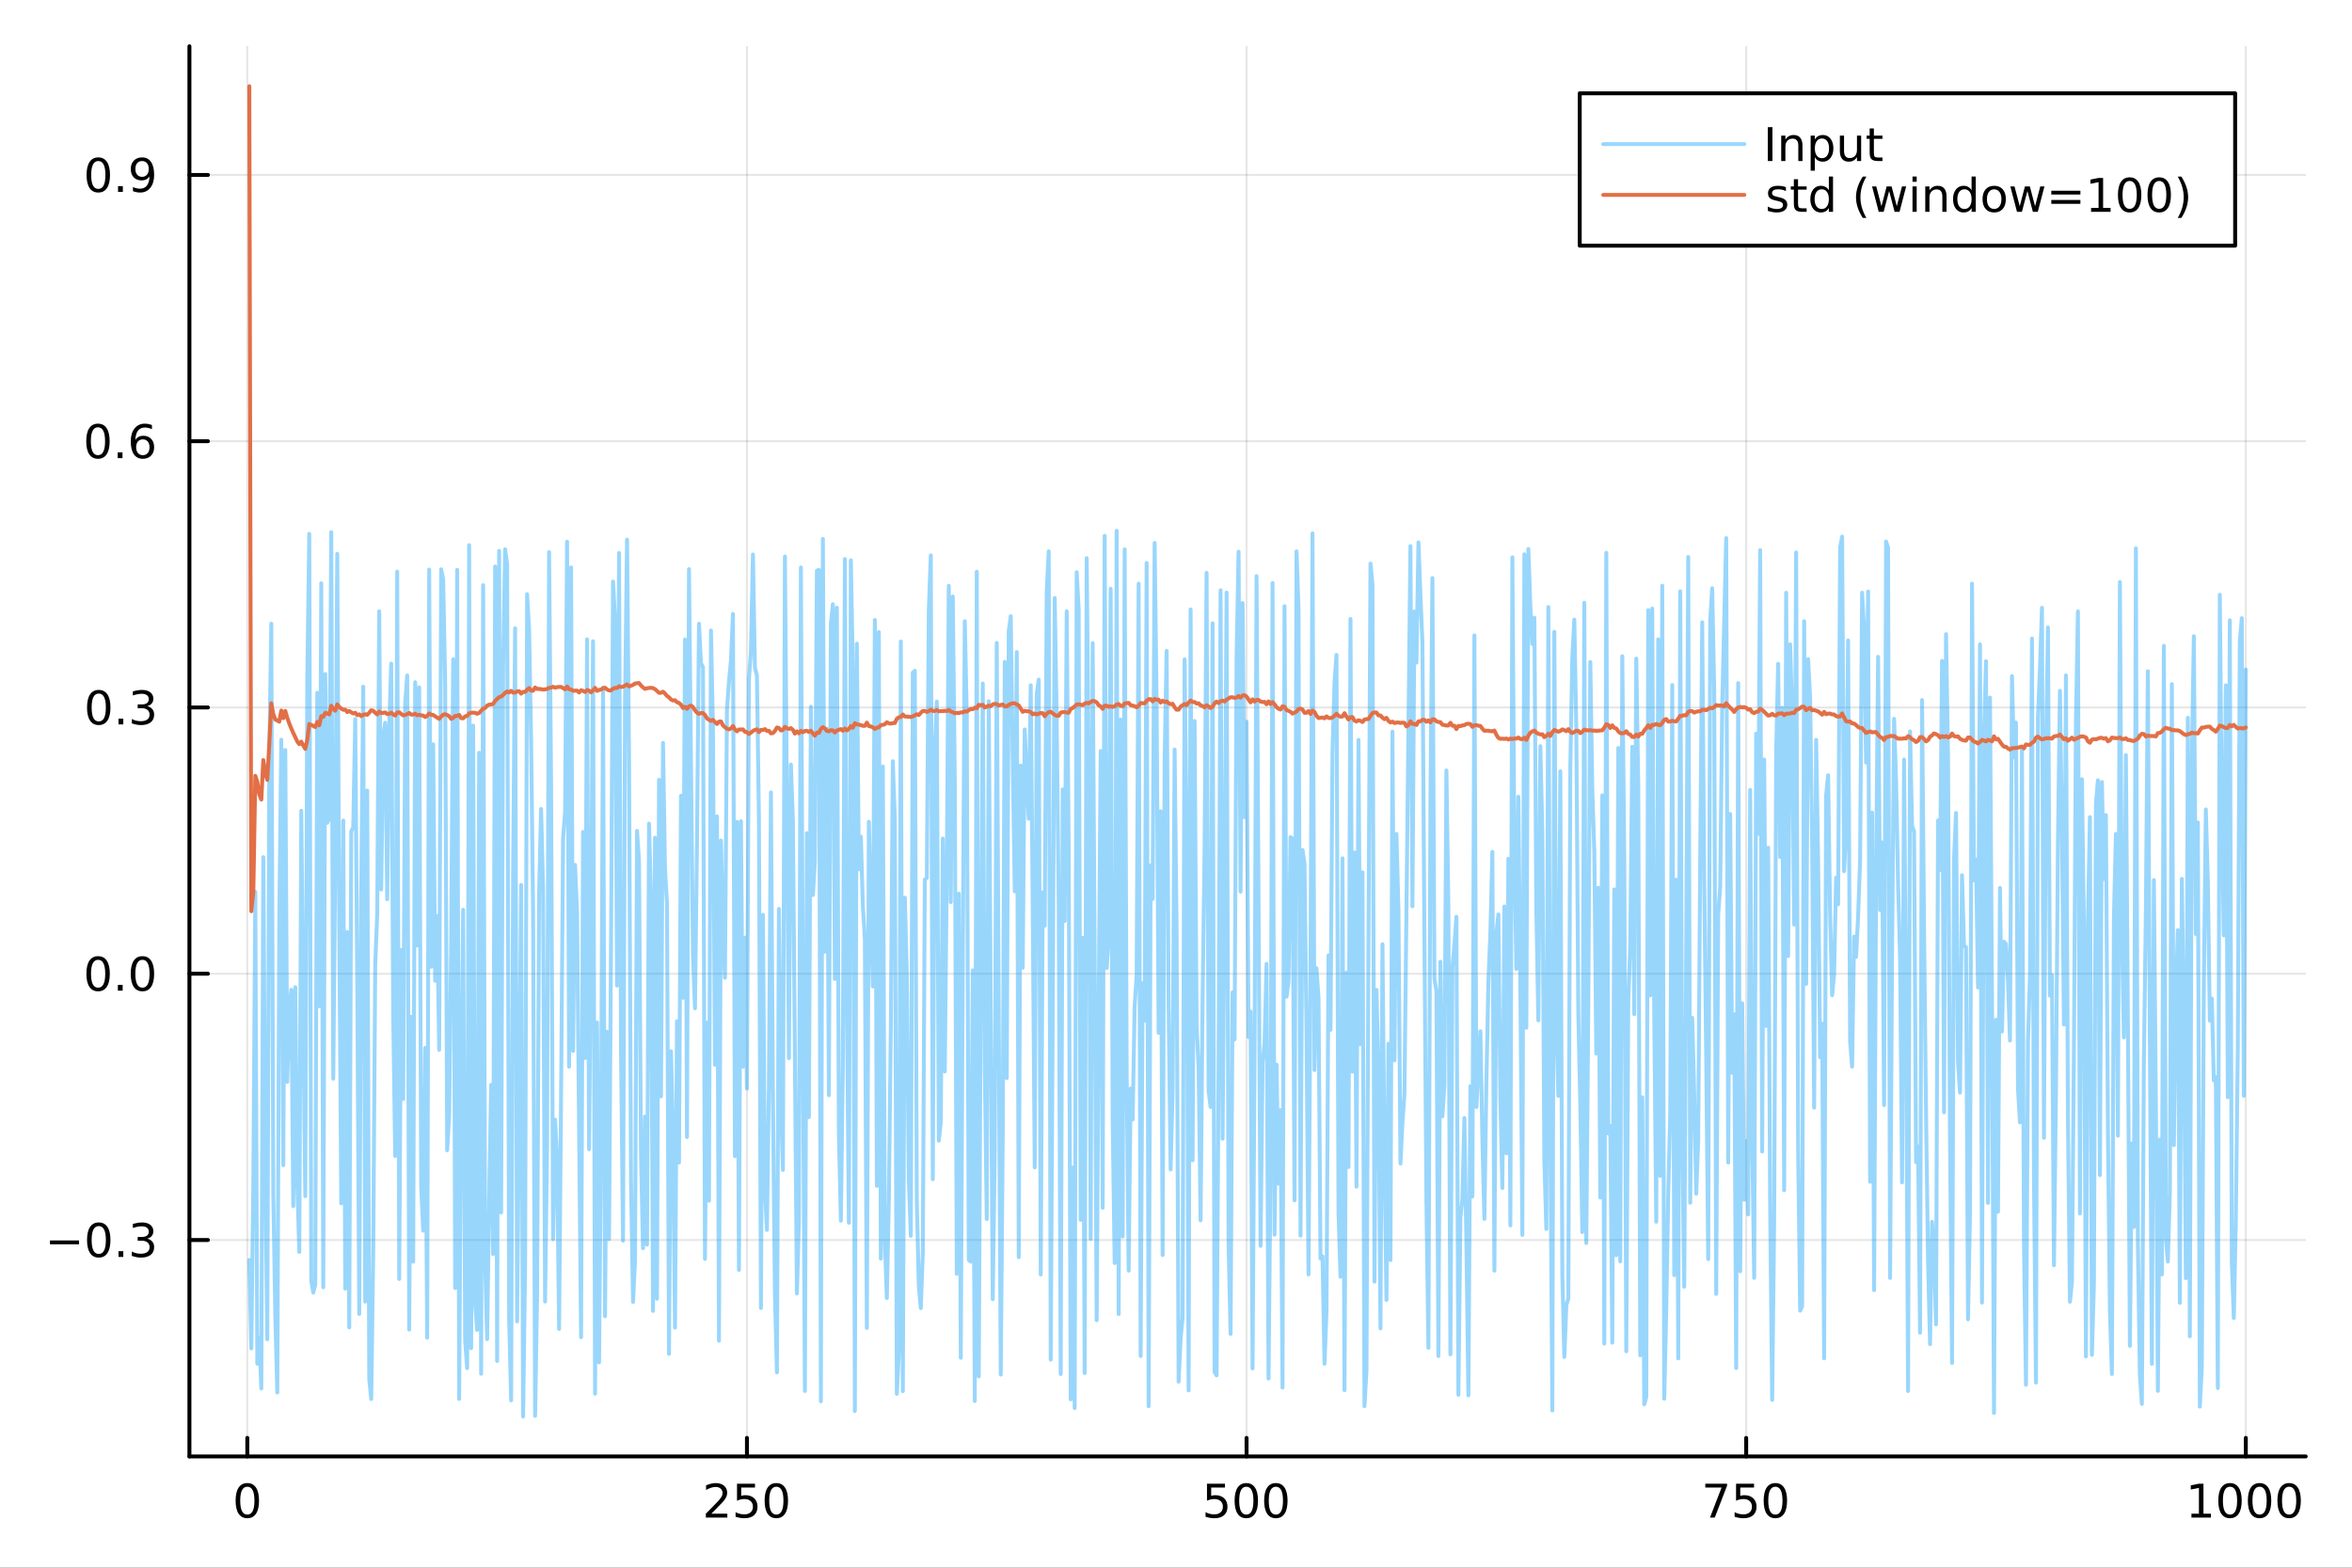 <?xml version="1.0" encoding="utf-8"?>
<svg xmlns="http://www.w3.org/2000/svg" xmlns:xlink="http://www.w3.org/1999/xlink" width="600" height="400" viewBox="0 0 2400 1600">
<rect x="0" y="0" width="2400" height="1600" fill="#333333" stroke="none"/>
<defs>
  <clipPath id="clip900">
    <rect x="0" y="0" width="2400" height="1600"/>
  </clipPath>
</defs>
<path clip-path="url(#clip900)" d="
M0 1600 L2400 1600 L2400 0 L0 0  Z
  " fill="#ffffff" fill-rule="evenodd" fill-opacity="1"/>
<defs>
  <clipPath id="clip901">
    <rect x="480" y="0" width="1681" height="1600"/>
  </clipPath>
</defs>
<path clip-path="url(#clip900)" d="
M193.288 1486.45 L2352.76 1486.45 L2352.76 47.244 L193.288 47.244  Z
  " fill="#ffffff" fill-rule="evenodd" fill-opacity="1"/>
<defs>
  <clipPath id="clip902">
    <rect x="193" y="47" width="2160" height="1440"/>
  </clipPath>
</defs>
<polyline clip-path="url(#clip902)" style="stroke:#000000; stroke-linecap:round; stroke-linejoin:round; stroke-width:2; stroke-opacity:0.1; fill:none" points="
  252.366,1486.45 252.366,47.244 
  "/>
<polyline clip-path="url(#clip902)" style="stroke:#000000; stroke-linecap:round; stroke-linejoin:round; stroke-width:2; stroke-opacity:0.1; fill:none" points="
  762.184,1486.45 762.184,47.244 
  "/>
<polyline clip-path="url(#clip902)" style="stroke:#000000; stroke-linecap:round; stroke-linejoin:round; stroke-width:2; stroke-opacity:0.1; fill:none" points="
  1272,1486.45 1272,47.244 
  "/>
<polyline clip-path="url(#clip902)" style="stroke:#000000; stroke-linecap:round; stroke-linejoin:round; stroke-width:2; stroke-opacity:0.1; fill:none" points="
  1781.82,1486.45 1781.82,47.244 
  "/>
<polyline clip-path="url(#clip902)" style="stroke:#000000; stroke-linecap:round; stroke-linejoin:round; stroke-width:2; stroke-opacity:0.1; fill:none" points="
  2291.64,1486.45 2291.64,47.244 
  "/>
<polyline clip-path="url(#clip900)" style="stroke:#000000; stroke-linecap:round; stroke-linejoin:round; stroke-width:4; stroke-opacity:1; fill:none" points="
  193.288,1486.45 2352.76,1486.45 
  "/>
<polyline clip-path="url(#clip900)" style="stroke:#000000; stroke-linecap:round; stroke-linejoin:round; stroke-width:4; stroke-opacity:1; fill:none" points="
  252.366,1486.45 252.366,1467.55 
  "/>
<polyline clip-path="url(#clip900)" style="stroke:#000000; stroke-linecap:round; stroke-linejoin:round; stroke-width:4; stroke-opacity:1; fill:none" points="
  762.184,1486.45 762.184,1467.55 
  "/>
<polyline clip-path="url(#clip900)" style="stroke:#000000; stroke-linecap:round; stroke-linejoin:round; stroke-width:4; stroke-opacity:1; fill:none" points="
  1272,1486.45 1272,1467.55 
  "/>
<polyline clip-path="url(#clip900)" style="stroke:#000000; stroke-linecap:round; stroke-linejoin:round; stroke-width:4; stroke-opacity:1; fill:none" points="
  1781.82,1486.45 1781.82,1467.55 
  "/>
<polyline clip-path="url(#clip900)" style="stroke:#000000; stroke-linecap:round; stroke-linejoin:round; stroke-width:4; stroke-opacity:1; fill:none" points="
  2291.64,1486.45 2291.64,1467.55 
  "/>
<path clip-path="url(#clip900)" d="M252.366 1517.37 Q248.755 1517.37 246.926 1520.93 Q245.12 1524.47 245.12 1531.6 Q245.12 1538.71 246.926 1542.27 Q248.755 1545.82 252.366 1545.82 Q256 1545.82 257.805 1542.27 Q259.634 1538.71 259.634 1531.6 Q259.634 1524.47 257.805 1520.93 Q256 1517.37 252.366 1517.37 M252.366 1513.66 Q258.176 1513.66 261.231 1518.27 Q264.31 1522.85 264.31 1531.6 Q264.31 1540.33 261.231 1544.94 Q258.176 1549.52 252.366 1549.52 Q246.555 1549.52 243.477 1544.94 Q240.421 1540.33 240.421 1531.6 Q240.421 1522.85 243.477 1518.27 Q246.555 1513.66 252.366 1513.66 Z" fill="#000000" fill-rule="evenodd" fill-opacity="1" /><path clip-path="url(#clip900)" d="M725.876 1544.91 L742.196 1544.91 L742.196 1548.85 L720.251 1548.85 L720.251 1544.91 Q722.913 1542.16 727.497 1537.53 Q732.103 1532.88 733.284 1531.53 Q735.529 1529.01 736.409 1527.27 Q737.311 1525.51 737.311 1523.82 Q737.311 1521.07 735.367 1519.33 Q733.446 1517.6 730.344 1517.6 Q728.145 1517.6 725.691 1518.36 Q723.261 1519.13 720.483 1520.68 L720.483 1515.95 Q723.307 1514.82 725.761 1514.24 Q728.214 1513.66 730.251 1513.66 Q735.622 1513.66 738.816 1516.35 Q742.01 1519.03 742.01 1523.52 Q742.01 1525.65 741.2 1527.57 Q740.413 1529.47 738.307 1532.07 Q737.728 1532.74 734.626 1535.95 Q731.524 1539.15 725.876 1544.91 Z" fill="#000000" fill-rule="evenodd" fill-opacity="1" /><path clip-path="url(#clip900)" d="M752.057 1514.29 L770.413 1514.29 L770.413 1518.22 L756.339 1518.22 L756.339 1526.7 Q757.358 1526.35 758.376 1526.19 Q759.395 1526 760.413 1526 Q766.2 1526 769.58 1529.17 Q772.959 1532.34 772.959 1537.76 Q772.959 1543.34 769.487 1546.44 Q766.015 1549.52 759.696 1549.52 Q757.52 1549.52 755.251 1549.15 Q753.006 1548.78 750.598 1548.04 L750.598 1543.34 Q752.682 1544.47 754.904 1545.03 Q757.126 1545.58 759.603 1545.58 Q763.608 1545.58 765.945 1543.48 Q768.283 1541.37 768.283 1537.76 Q768.283 1534.15 765.945 1532.04 Q763.608 1529.94 759.603 1529.94 Q757.728 1529.94 755.853 1530.35 Q754.001 1530.77 752.057 1531.65 L752.057 1514.29 Z" fill="#000000" fill-rule="evenodd" fill-opacity="1" /><path clip-path="url(#clip900)" d="M792.172 1517.37 Q788.561 1517.37 786.732 1520.93 Q784.927 1524.47 784.927 1531.6 Q784.927 1538.71 786.732 1542.27 Q788.561 1545.82 792.172 1545.82 Q795.806 1545.82 797.612 1542.27 Q799.441 1538.71 799.441 1531.6 Q799.441 1524.47 797.612 1520.93 Q795.806 1517.37 792.172 1517.37 M792.172 1513.66 Q797.982 1513.66 801.038 1518.27 Q804.117 1522.85 804.117 1531.6 Q804.117 1540.33 801.038 1544.94 Q797.982 1549.52 792.172 1549.52 Q786.362 1549.52 783.283 1544.94 Q780.228 1540.33 780.228 1531.6 Q780.228 1522.85 783.283 1518.27 Q786.362 1513.66 792.172 1513.66 Z" fill="#000000" fill-rule="evenodd" fill-opacity="1" /><path clip-path="url(#clip900)" d="M1231.62 1514.29 L1249.98 1514.29 L1249.98 1518.22 L1235.9 1518.22 L1235.9 1526.7 Q1236.92 1526.35 1237.94 1526.19 Q1238.96 1526 1239.98 1526 Q1245.76 1526 1249.14 1529.17 Q1252.52 1532.34 1252.52 1537.76 Q1252.52 1543.34 1249.05 1546.44 Q1245.58 1549.52 1239.26 1549.52 Q1237.08 1549.52 1234.81 1549.15 Q1232.57 1548.78 1230.16 1548.04 L1230.16 1543.34 Q1232.25 1544.47 1234.47 1545.03 Q1236.69 1545.58 1239.17 1545.58 Q1243.17 1545.58 1245.51 1543.48 Q1247.85 1541.37 1247.85 1537.76 Q1247.85 1534.15 1245.51 1532.04 Q1243.17 1529.94 1239.17 1529.94 Q1237.29 1529.94 1235.42 1530.35 Q1233.56 1530.77 1231.62 1531.65 L1231.62 1514.29 Z" fill="#000000" fill-rule="evenodd" fill-opacity="1" /><path clip-path="url(#clip900)" d="M1271.74 1517.37 Q1268.12 1517.37 1266.3 1520.93 Q1264.49 1524.47 1264.49 1531.6 Q1264.49 1538.71 1266.3 1542.27 Q1268.12 1545.82 1271.74 1545.82 Q1275.37 1545.82 1277.18 1542.27 Q1279 1538.71 1279 1531.6 Q1279 1524.47 1277.18 1520.93 Q1275.37 1517.37 1271.74 1517.37 M1271.74 1513.66 Q1277.55 1513.66 1280.6 1518.27 Q1283.68 1522.85 1283.68 1531.6 Q1283.68 1540.33 1280.6 1544.94 Q1277.55 1549.52 1271.74 1549.52 Q1265.93 1549.52 1262.85 1544.94 Q1259.79 1540.33 1259.79 1531.6 Q1259.79 1522.85 1262.85 1518.27 Q1265.93 1513.66 1271.74 1513.66 Z" fill="#000000" fill-rule="evenodd" fill-opacity="1" /><path clip-path="url(#clip900)" d="M1301.9 1517.37 Q1298.29 1517.37 1296.46 1520.93 Q1294.65 1524.47 1294.65 1531.6 Q1294.65 1538.71 1296.46 1542.27 Q1298.29 1545.82 1301.9 1545.82 Q1305.53 1545.82 1307.34 1542.27 Q1309.17 1538.71 1309.17 1531.6 Q1309.17 1524.47 1307.34 1520.93 Q1305.53 1517.37 1301.9 1517.37 M1301.9 1513.66 Q1307.71 1513.66 1310.76 1518.27 Q1313.84 1522.85 1313.84 1531.6 Q1313.84 1540.33 1310.76 1544.94 Q1307.71 1549.52 1301.9 1549.52 Q1296.09 1549.52 1293.01 1544.94 Q1289.95 1540.33 1289.95 1531.6 Q1289.95 1522.85 1293.01 1518.27 Q1296.09 1513.66 1301.9 1513.66 Z" fill="#000000" fill-rule="evenodd" fill-opacity="1" /><path clip-path="url(#clip900)" d="M1740.1 1514.29 L1762.32 1514.29 L1762.32 1516.28 L1749.77 1548.85 L1744.89 1548.85 L1756.69 1518.22 L1740.1 1518.22 L1740.1 1514.29 Z" fill="#000000" fill-rule="evenodd" fill-opacity="1" /><path clip-path="url(#clip900)" d="M1771.48 1514.29 L1789.84 1514.29 L1789.84 1518.22 L1775.77 1518.22 L1775.77 1526.7 Q1776.79 1526.35 1777.8 1526.19 Q1778.82 1526 1779.84 1526 Q1785.63 1526 1789.01 1529.17 Q1792.39 1532.34 1792.39 1537.76 Q1792.39 1543.34 1788.92 1546.44 Q1785.44 1549.52 1779.12 1549.52 Q1776.95 1549.52 1774.68 1549.15 Q1772.43 1548.78 1770.03 1548.04 L1770.03 1543.34 Q1772.11 1544.47 1774.33 1545.03 Q1776.55 1545.58 1779.03 1545.58 Q1783.04 1545.58 1785.37 1543.48 Q1787.71 1541.37 1787.71 1537.76 Q1787.71 1534.15 1785.37 1532.04 Q1783.04 1529.94 1779.03 1529.94 Q1777.16 1529.94 1775.28 1530.35 Q1773.43 1530.77 1771.48 1531.65 L1771.48 1514.29 Z" fill="#000000" fill-rule="evenodd" fill-opacity="1" /><path clip-path="url(#clip900)" d="M1811.6 1517.37 Q1807.99 1517.37 1806.16 1520.93 Q1804.36 1524.47 1804.36 1531.6 Q1804.36 1538.71 1806.16 1542.27 Q1807.99 1545.82 1811.6 1545.82 Q1815.23 1545.82 1817.04 1542.27 Q1818.87 1538.71 1818.87 1531.6 Q1818.87 1524.47 1817.04 1520.93 Q1815.23 1517.37 1811.6 1517.37 M1811.6 1513.66 Q1817.41 1513.66 1820.47 1518.27 Q1823.54 1522.85 1823.54 1531.6 Q1823.54 1540.33 1820.47 1544.94 Q1817.41 1549.52 1811.6 1549.52 Q1805.79 1549.52 1802.71 1544.94 Q1799.66 1540.33 1799.66 1531.6 Q1799.66 1522.85 1802.71 1518.27 Q1805.79 1513.66 1811.6 1513.66 Z" fill="#000000" fill-rule="evenodd" fill-opacity="1" /><path clip-path="url(#clip900)" d="M2236.16 1544.91 L2243.8 1544.91 L2243.8 1518.55 L2235.49 1520.21 L2235.49 1515.95 L2243.76 1514.29 L2248.43 1514.29 L2248.43 1544.91 L2256.07 1544.91 L2256.07 1548.85 L2236.16 1548.85 L2236.16 1544.91 Z" fill="#000000" fill-rule="evenodd" fill-opacity="1" /><path clip-path="url(#clip900)" d="M2275.52 1517.37 Q2271.91 1517.37 2270.08 1520.93 Q2268.27 1524.47 2268.27 1531.6 Q2268.27 1538.71 2270.08 1542.27 Q2271.91 1545.82 2275.52 1545.82 Q2279.15 1545.82 2280.96 1542.27 Q2282.78 1538.71 2282.78 1531.6 Q2282.78 1524.47 2280.96 1520.93 Q2279.15 1517.37 2275.52 1517.37 M2275.52 1513.66 Q2281.33 1513.66 2284.38 1518.27 Q2287.46 1522.85 2287.46 1531.6 Q2287.46 1540.33 2284.38 1544.94 Q2281.33 1549.52 2275.52 1549.52 Q2269.71 1549.52 2266.63 1544.94 Q2263.57 1540.33 2263.57 1531.6 Q2263.57 1522.85 2266.63 1518.27 Q2269.71 1513.66 2275.52 1513.66 Z" fill="#000000" fill-rule="evenodd" fill-opacity="1" /><path clip-path="url(#clip900)" d="M2305.68 1517.37 Q2302.07 1517.37 2300.24 1520.93 Q2298.43 1524.47 2298.43 1531.6 Q2298.43 1538.71 2300.24 1542.27 Q2302.07 1545.82 2305.68 1545.82 Q2309.31 1545.82 2311.12 1542.27 Q2312.95 1538.71 2312.95 1531.6 Q2312.95 1524.47 2311.12 1520.93 Q2309.31 1517.37 2305.68 1517.37 M2305.68 1513.66 Q2311.49 1513.66 2314.54 1518.27 Q2317.62 1522.85 2317.62 1531.6 Q2317.62 1540.33 2314.54 1544.94 Q2311.49 1549.52 2305.68 1549.52 Q2299.87 1549.52 2296.79 1544.94 Q2293.73 1540.33 2293.73 1531.6 Q2293.73 1522.85 2296.79 1518.27 Q2299.87 1513.66 2305.68 1513.66 Z" fill="#000000" fill-rule="evenodd" fill-opacity="1" /><path clip-path="url(#clip900)" d="M2335.84 1517.37 Q2332.23 1517.37 2330.4 1520.93 Q2328.59 1524.47 2328.59 1531.6 Q2328.59 1538.71 2330.4 1542.27 Q2332.23 1545.82 2335.84 1545.82 Q2339.47 1545.82 2341.28 1542.27 Q2343.11 1538.71 2343.11 1531.6 Q2343.11 1524.47 2341.28 1520.93 Q2339.47 1517.37 2335.84 1517.37 M2335.84 1513.66 Q2341.65 1513.66 2344.71 1518.27 Q2347.78 1522.85 2347.78 1531.6 Q2347.78 1540.33 2344.71 1544.94 Q2341.65 1549.52 2335.84 1549.52 Q2330.03 1549.52 2326.95 1544.94 Q2323.9 1540.33 2323.9 1531.6 Q2323.9 1522.85 2326.95 1518.27 Q2330.03 1513.66 2335.84 1513.66 Z" fill="#000000" fill-rule="evenodd" fill-opacity="1" /><polyline clip-path="url(#clip902)" style="stroke:#000000; stroke-linecap:round; stroke-linejoin:round; stroke-width:2; stroke-opacity:0.1; fill:none" points="
  193.288,1265.56 2352.76,1265.56 
  "/>
<polyline clip-path="url(#clip902)" style="stroke:#000000; stroke-linecap:round; stroke-linejoin:round; stroke-width:2; stroke-opacity:0.1; fill:none" points="
  193.288,993.807 2352.76,993.807 
  "/>
<polyline clip-path="url(#clip902)" style="stroke:#000000; stroke-linecap:round; stroke-linejoin:round; stroke-width:2; stroke-opacity:0.1; fill:none" points="
  193.288,722.058 2352.76,722.058 
  "/>
<polyline clip-path="url(#clip902)" style="stroke:#000000; stroke-linecap:round; stroke-linejoin:round; stroke-width:2; stroke-opacity:0.1; fill:none" points="
  193.288,450.309 2352.76,450.309 
  "/>
<polyline clip-path="url(#clip902)" style="stroke:#000000; stroke-linecap:round; stroke-linejoin:round; stroke-width:2; stroke-opacity:0.1; fill:none" points="
  193.288,178.559 2352.76,178.559 
  "/>
<polyline clip-path="url(#clip900)" style="stroke:#000000; stroke-linecap:round; stroke-linejoin:round; stroke-width:4; stroke-opacity:1; fill:none" points="
  193.288,1486.45 193.288,47.244 
  "/>
<polyline clip-path="url(#clip900)" style="stroke:#000000; stroke-linecap:round; stroke-linejoin:round; stroke-width:4; stroke-opacity:1; fill:none" points="
  193.288,1265.56 212.185,1265.56 
  "/>
<polyline clip-path="url(#clip900)" style="stroke:#000000; stroke-linecap:round; stroke-linejoin:round; stroke-width:4; stroke-opacity:1; fill:none" points="
  193.288,993.807 212.185,993.807 
  "/>
<polyline clip-path="url(#clip900)" style="stroke:#000000; stroke-linecap:round; stroke-linejoin:round; stroke-width:4; stroke-opacity:1; fill:none" points="
  193.288,722.058 212.185,722.058 
  "/>
<polyline clip-path="url(#clip900)" style="stroke:#000000; stroke-linecap:round; stroke-linejoin:round; stroke-width:4; stroke-opacity:1; fill:none" points="
  193.288,450.309 212.185,450.309 
  "/>
<polyline clip-path="url(#clip900)" style="stroke:#000000; stroke-linecap:round; stroke-linejoin:round; stroke-width:4; stroke-opacity:1; fill:none" points="
  193.288,178.559 212.185,178.559 
  "/>
<path clip-path="url(#clip900)" d="M50.992 1266.01 L80.668 1266.01 L80.668 1269.94 L50.992 1269.94 L50.992 1266.01 Z" fill="#000000" fill-rule="evenodd" fill-opacity="1" /><path clip-path="url(#clip900)" d="M100.76 1251.35 Q97.149 1251.35 95.321 1254.92 Q93.515 1258.46 93.515 1265.59 Q93.515 1272.7 95.321 1276.26 Q97.149 1279.8 100.76 1279.8 Q104.395 1279.8 106.2 1276.26 Q108.029 1272.7 108.029 1265.59 Q108.029 1258.46 106.2 1254.92 Q104.395 1251.35 100.76 1251.35 M100.76 1247.65 Q106.571 1247.65 109.626 1252.26 Q112.705 1256.84 112.705 1265.59 Q112.705 1274.32 109.626 1278.92 Q106.571 1283.51 100.76 1283.51 Q94.95 1283.51 91.871 1278.92 Q88.816 1274.32 88.816 1265.59 Q88.816 1256.84 91.871 1252.26 Q94.95 1247.65 100.76 1247.65 Z" fill="#000000" fill-rule="evenodd" fill-opacity="1" /><path clip-path="url(#clip900)" d="M120.922 1276.96 L125.807 1276.96 L125.807 1282.84 L120.922 1282.84 L120.922 1276.96 Z" fill="#000000" fill-rule="evenodd" fill-opacity="1" /><path clip-path="url(#clip900)" d="M150.158 1264.2 Q153.515 1264.92 155.39 1267.19 Q157.288 1269.46 157.288 1272.79 Q157.288 1277.91 153.769 1280.71 Q150.251 1283.51 143.769 1283.51 Q141.593 1283.51 139.279 1283.07 Q136.987 1282.65 134.533 1281.79 L134.533 1277.28 Q136.478 1278.41 138.793 1278.99 Q141.107 1279.57 143.631 1279.57 Q148.029 1279.57 150.32 1277.84 Q152.635 1276.1 152.635 1272.79 Q152.635 1269.73 150.482 1268.02 Q148.353 1266.29 144.533 1266.29 L140.506 1266.29 L140.506 1262.44 L144.718 1262.44 Q148.168 1262.44 149.996 1261.08 Q151.825 1259.69 151.825 1257.1 Q151.825 1254.43 149.927 1253.02 Q148.052 1251.59 144.533 1251.59 Q142.612 1251.59 140.413 1252 Q138.214 1252.42 135.575 1253.3 L135.575 1249.13 Q138.237 1248.39 140.552 1248.02 Q142.89 1247.65 144.95 1247.65 Q150.274 1247.65 153.376 1250.08 Q156.478 1252.49 156.478 1256.61 Q156.478 1259.48 154.834 1261.47 Q153.191 1263.44 150.158 1264.2 Z" fill="#000000" fill-rule="evenodd" fill-opacity="1" /><path clip-path="url(#clip900)" d="M100.112 979.606 Q96.501 979.606 94.672 983.17 Q92.867 986.712 92.867 993.842 Q92.867 1000.95 94.672 1004.51 Q96.501 1008.05 100.112 1008.05 Q103.746 1008.05 105.552 1004.51 Q107.381 1000.95 107.381 993.842 Q107.381 986.712 105.552 983.17 Q103.746 979.606 100.112 979.606 M100.112 975.902 Q105.922 975.902 108.978 980.508 Q112.057 985.092 112.057 993.842 Q112.057 1002.57 108.978 1007.17 Q105.922 1011.76 100.112 1011.76 Q94.302 1011.76 91.223 1007.17 Q88.168 1002.57 88.168 993.842 Q88.168 985.092 91.223 980.508 Q94.302 975.902 100.112 975.902 Z" fill="#000000" fill-rule="evenodd" fill-opacity="1" /><path clip-path="url(#clip900)" d="M120.274 1005.21 L125.158 1005.21 L125.158 1011.09 L120.274 1011.09 L120.274 1005.21 Z" fill="#000000" fill-rule="evenodd" fill-opacity="1" /><path clip-path="url(#clip900)" d="M145.343 979.606 Q141.732 979.606 139.904 983.17 Q138.098 986.712 138.098 993.842 Q138.098 1000.95 139.904 1004.51 Q141.732 1008.05 145.343 1008.05 Q148.978 1008.05 150.783 1004.51 Q152.612 1000.95 152.612 993.842 Q152.612 986.712 150.783 983.17 Q148.978 979.606 145.343 979.606 M145.343 975.902 Q151.154 975.902 154.209 980.508 Q157.288 985.092 157.288 993.842 Q157.288 1002.57 154.209 1007.17 Q151.154 1011.76 145.343 1011.76 Q139.533 1011.76 136.455 1007.17 Q133.399 1002.57 133.399 993.842 Q133.399 985.092 136.455 980.508 Q139.533 975.902 145.343 975.902 Z" fill="#000000" fill-rule="evenodd" fill-opacity="1" /><path clip-path="url(#clip900)" d="M100.76 707.856 Q97.149 707.856 95.321 711.421 Q93.515 714.963 93.515 722.092 Q93.515 729.199 95.321 732.764 Q97.149 736.305 100.76 736.305 Q104.395 736.305 106.2 732.764 Q108.029 729.199 108.029 722.092 Q108.029 714.963 106.2 711.421 Q104.395 707.856 100.76 707.856 M100.76 704.153 Q106.571 704.153 109.626 708.759 Q112.705 713.342 112.705 722.092 Q112.705 730.819 109.626 735.426 Q106.571 740.009 100.76 740.009 Q94.95 740.009 91.871 735.426 Q88.816 730.819 88.816 722.092 Q88.816 713.342 91.871 708.759 Q94.95 704.153 100.76 704.153 Z" fill="#000000" fill-rule="evenodd" fill-opacity="1" /><path clip-path="url(#clip900)" d="M120.922 733.458 L125.807 733.458 L125.807 739.338 L120.922 739.338 L120.922 733.458 Z" fill="#000000" fill-rule="evenodd" fill-opacity="1" /><path clip-path="url(#clip900)" d="M150.158 720.704 Q153.515 721.421 155.39 723.69 Q157.288 725.958 157.288 729.291 Q157.288 734.407 153.769 737.208 Q150.251 740.009 143.769 740.009 Q141.593 740.009 139.279 739.569 Q136.987 739.152 134.533 738.296 L134.533 733.782 Q136.478 734.916 138.793 735.495 Q141.107 736.074 143.631 736.074 Q148.029 736.074 150.32 734.338 Q152.635 732.602 152.635 729.291 Q152.635 726.236 150.482 724.523 Q148.353 722.787 144.533 722.787 L140.506 722.787 L140.506 718.944 L144.718 718.944 Q148.168 718.944 149.996 717.579 Q151.825 716.19 151.825 713.597 Q151.825 710.935 149.927 709.523 Q148.052 708.088 144.533 708.088 Q142.612 708.088 140.413 708.505 Q138.214 708.921 135.575 709.801 L135.575 705.634 Q138.237 704.893 140.552 704.523 Q142.89 704.153 144.95 704.153 Q150.274 704.153 153.376 706.583 Q156.478 708.991 156.478 713.111 Q156.478 715.981 154.834 717.972 Q153.191 719.94 150.158 720.704 Z" fill="#000000" fill-rule="evenodd" fill-opacity="1" /><path clip-path="url(#clip900)" d="M99.95 436.107 Q96.339 436.107 94.51 439.672 Q92.705 443.214 92.705 450.343 Q92.705 457.45 94.51 461.014 Q96.339 464.556 99.95 464.556 Q103.584 464.556 105.39 461.014 Q107.219 457.45 107.219 450.343 Q107.219 443.214 105.39 439.672 Q103.584 436.107 99.95 436.107 M99.95 432.404 Q105.76 432.404 108.816 437.01 Q111.895 441.593 111.895 450.343 Q111.895 459.07 108.816 463.676 Q105.76 468.26 99.95 468.26 Q94.14 468.26 91.061 463.676 Q88.006 459.07 88.006 450.343 Q88.006 441.593 91.061 437.01 Q94.14 432.404 99.95 432.404 Z" fill="#000000" fill-rule="evenodd" fill-opacity="1" /><path clip-path="url(#clip900)" d="M120.112 461.709 L124.996 461.709 L124.996 467.589 L120.112 467.589 L120.112 461.709 Z" fill="#000000" fill-rule="evenodd" fill-opacity="1" /><path clip-path="url(#clip900)" d="M145.76 448.445 Q142.612 448.445 140.76 450.598 Q138.931 452.751 138.931 456.501 Q138.931 460.227 140.76 462.403 Q142.612 464.556 145.76 464.556 Q148.908 464.556 150.737 462.403 Q152.589 460.227 152.589 456.501 Q152.589 452.751 150.737 450.598 Q148.908 448.445 145.76 448.445 M155.042 433.792 L155.042 438.052 Q153.283 437.218 151.478 436.778 Q149.695 436.339 147.936 436.339 Q143.306 436.339 140.853 439.464 Q138.422 442.589 138.075 448.908 Q139.441 446.894 141.501 445.829 Q143.561 444.741 146.038 444.741 Q151.246 444.741 154.255 447.913 Q157.288 451.061 157.288 456.501 Q157.288 461.825 154.14 465.042 Q150.992 468.26 145.76 468.26 Q139.765 468.26 136.594 463.676 Q133.422 459.07 133.422 450.343 Q133.422 442.149 137.311 437.288 Q141.2 432.404 147.751 432.404 Q149.51 432.404 151.293 432.751 Q153.098 433.098 155.042 433.792 Z" fill="#000000" fill-rule="evenodd" fill-opacity="1" /><path clip-path="url(#clip900)" d="M100.297 164.358 Q96.686 164.358 94.858 167.923 Q93.052 171.464 93.052 178.594 Q93.052 185.7 94.858 189.265 Q96.686 192.807 100.297 192.807 Q103.932 192.807 105.737 189.265 Q107.566 185.7 107.566 178.594 Q107.566 171.464 105.737 167.923 Q103.932 164.358 100.297 164.358 M100.297 160.654 Q106.108 160.654 109.163 165.261 Q112.242 169.844 112.242 178.594 Q112.242 187.321 109.163 191.927 Q106.108 196.511 100.297 196.511 Q94.487 196.511 91.409 191.927 Q88.353 187.321 88.353 178.594 Q88.353 169.844 91.409 165.261 Q94.487 160.654 100.297 160.654 Z" fill="#000000" fill-rule="evenodd" fill-opacity="1" /><path clip-path="url(#clip900)" d="M120.459 189.96 L125.344 189.96 L125.344 195.839 L120.459 195.839 L120.459 189.96 Z" fill="#000000" fill-rule="evenodd" fill-opacity="1" /><path clip-path="url(#clip900)" d="M135.668 195.122 L135.668 190.863 Q137.427 191.696 139.232 192.136 Q141.038 192.575 142.774 192.575 Q147.404 192.575 149.834 189.474 Q152.288 186.349 152.635 180.006 Q151.293 181.997 149.232 183.062 Q147.172 184.126 144.672 184.126 Q139.487 184.126 136.455 181.001 Q133.445 177.853 133.445 172.414 Q133.445 167.089 136.594 163.872 Q139.742 160.654 144.973 160.654 Q150.968 160.654 154.117 165.261 Q157.288 169.844 157.288 178.594 Q157.288 186.765 153.399 191.65 Q149.533 196.511 142.982 196.511 Q141.223 196.511 139.418 196.163 Q137.612 195.816 135.668 195.122 M144.973 180.469 Q148.121 180.469 149.95 178.316 Q151.802 176.164 151.802 172.414 Q151.802 168.687 149.95 166.534 Q148.121 164.358 144.973 164.358 Q141.825 164.358 139.973 166.534 Q138.144 168.687 138.144 172.414 Q138.144 176.164 139.973 178.316 Q141.825 180.469 144.973 180.469 Z" fill="#000000" fill-rule="evenodd" fill-opacity="1" /><polyline clip-path="url(#clip902)" style="stroke:#009af9; stroke-linecap:round; stroke-linejoin:round; stroke-width:4; stroke-opacity:0.4; fill:none" points="
  254.405,1285.95 256.444,1376.14 258.483,1209.51 260.523,910.139 262.562,1391.81 264.601,1364.99 266.641,1417.08 268.68,874.786 270.719,1190.72 272.758,1366.86 
  274.798,771.359 276.837,636.532 278.876,1218.79 280.915,1342.59 282.955,1421.17 284.994,936.851 287.033,754.982 289.073,1189.22 291.112,765.412 293.151,1104.17 
  295.19,1032.16 297.23,1010.22 299.269,1230.98 301.308,1007.51 303.347,1207.81 305.387,1277.72 307.426,827.494 309.465,1041.2 311.505,1220.83 313.544,693.509 
  315.583,544.883 317.622,1307.14 319.662,1319.2 321.701,1310.88 323.74,707.128 325.779,1026.94 327.819,595.34 329.858,1313.85 331.897,687.988 333.937,839.729 
  335.976,835.336 338.015,543.186 340.054,1100.94 342.094,877.588 344.133,565.196 346.172,940.62 348.211,1228.14 350.251,837.478 352.29,1315.18 354.329,951.265 
  356.369,1354.75 358.408,848.534 360.447,844.293 362.486,733.892 364.526,998.991 366.565,1341.04 368.604,907.199 370.643,700.8 372.683,1328.44 374.722,806.868 
  376.761,1407.22 378.801,1427.9 380.84,1277.71 382.879,984.125 384.918,933.059 386.958,623.977 388.997,907.833 391.036,750.282 393.075,737.622 395.115,917.785 
  397.154,743.68 399.193,677.297 401.233,1035.09 403.272,1179.81 405.311,583.409 407.35,1305.32 409.39,969.628 411.429,1121.64 413.468,717.393 415.507,689.417 
  417.547,1356.99 419.586,1037.75 421.625,1287.61 423.665,696.292 425.704,964.941 427.743,701.543 429.782,1211.52 431.822,1256.05 433.861,1069.5 435.9,1365.24 
  437.939,581.299 439.979,986.686 442.018,759.706 444.057,1001.05 446.097,935.039 448.136,1071.43 450.175,581.004 452.214,591.093 454.254,696.912 456.293,1174 
  458.332,1137.97 460.371,966.019 462.411,672.957 464.45,1314.57 466.489,581.589 468.529,1427.76 470.568,1103.34 472.607,928.539 474.646,1368.47 476.686,1396.29 
  478.725,556.396 480.764,1376.01 482.803,740.557 484.843,1330.24 486.882,1357.37 488.921,768.275 490.961,1402.06 493,597.238 495.039,1287.75 497.078,1366.73 
  499.118,1225.24 501.157,1107.18 503.196,1279.94 505.235,578.219 507.275,1389.03 509.314,562.169 511.353,1237.5 513.393,680.078 515.432,560.589 517.471,575.652 
  519.51,1344.51 521.55,1429.27 523.589,891.307 525.628,641.257 527.667,1348.61 529.707,1131.25 531.746,903.143 533.785,1445.72 535.825,1292.04 537.864,606.46 
  539.903,642.935 541.942,754.169 543.982,931.671 546.021,1445.02 548.06,1321.58 550.099,912.037 552.139,825.636 554.178,906.976 556.217,1328.35 558.257,1165.28 
  560.296,563.494 562.335,799.235 564.374,1264.75 566.414,1142.74 568.453,1181.56 570.492,1356.33 572.532,1117.2 574.571,855.491 576.61,829.299 578.649,552.876 
  580.689,1088.74 582.728,579.101 584.767,1072.61 586.806,882.702 588.846,932.561 590.885,1151.6 592.924,1364.73 594.964,849.046 597.003,1079.8 599.042,652.558 
  601.081,1173 603.121,947.505 605.16,654.45 607.199,1422.48 609.238,1043.62 611.278,1390.52 613.317,1157.37 615.356,701.703 617.396,1343.43 619.435,1053.05 
  621.474,1264.62 623.513,960.026 625.553,593.53 627.592,631.3 629.631,1005.87 631.67,564.335 633.71,1073.98 635.749,1266.24 637.788,717.571 639.828,550.742 
  641.867,771.91 643.906,1207.71 645.945,1328.76 647.985,1286.57 650.024,848.049 652.063,878.856 654.102,1179.98 656.142,1273.98 658.181,1139.56 660.22,1270.29 
  662.26,840.602 664.299,915.981 666.338,1337.92 668.377,854.973 670.417,1325.49 672.456,795.865 674.495,1118.92 676.534,758.224 678.574,886.879 680.613,922.205 
  682.652,1381.8 684.692,1072.92 686.731,1157.27 688.77,1354.95 690.809,1042.32 692.849,1186.57 694.888,812.147 696.927,1018.38 698.966,652.658 701.006,1160.49 
  703.045,580.935 705.084,776.964 707.124,974.661 709.163,1029.11 711.202,861.045 713.241,636.587 715.281,676.957 717.32,680.79 719.359,1284.89 721.398,1043.77 
  723.438,1225.47 725.477,643.497 727.516,744.674 729.556,1086.76 731.595,833.211 733.634,1368.31 735.673,857.841 737.713,949.928 739.752,997.943 741.791,724.115 
  743.83,695.722 745.87,674.195 747.909,626.58 749.948,1180.02 751.988,838.796 754.027,1296.09 756.066,838.146 758.105,1088.73 760.145,956.934 762.184,1110.96 
  764.223,693.359 766.262,664.474 768.302,565.928 770.341,681.552 772.38,689.526 774.42,835.544 776.459,1334.99 778.498,933.608 780.537,1214.11 782.577,1255.23 
  784.616,1109.78 786.655,808.768 788.694,1120.05 790.734,1319.96 792.773,1400.62 794.812,927.612 796.852,1125.3 798.891,1194.07 800.93,568.018 802.969,815.599 
  805.009,1079.94 807.048,780.306 809.087,837.994 811.126,1079.44 813.166,1320.16 815.205,1247.09 817.244,579.156 819.284,1043.35 821.323,1419.64 823.362,850.298 
  825.401,1140.14 827.441,721.271 829.48,913.453 831.519,879.651 833.558,582.538 835.598,581.551 837.637,1430.22 839.676,550.051 841.716,971.308 843.755,743.876 
  845.794,1117.8 847.833,636.521 849.873,616.737 851.912,999.151 853.951,620.219 855.99,1157.36 858.03,1245.92 860.069,1085.49 862.108,570.619 864.148,1019.46 
  866.187,1248.01 868.226,571.855 870.265,683.812 872.305,1440.11 874.344,656.97 876.383,887.224 878.422,853.869 880.462,925.017 882.501,958.183 884.54,1355.38 
  886.58,838.702 888.619,929.787 890.658,1006.77 892.697,632.768 894.737,1210.36 896.776,645.1 898.815,1284.56 900.855,782.323 902.894,1265.31 904.933,1324.75 
  906.972,1225.81 909.012,1048.55 911.051,776.886 913.09,837.008 915.129,1422.57 917.169,1379.29 919.208,654.768 921.247,1419.89 923.287,916.161 925.326,994.364 
  927.365,1204.4 929.404,1261.28 931.444,686.481 933.483,684.633 935.522,1227.25 937.561,1312.78 939.601,1335.08 941.64,1278.85 943.679,897.697 945.719,896.049 
  947.758,623.068 949.797,566.822 951.836,1203.51 953.876,767.643 955.915,716.017 957.954,1164.16 959.993,1145.28 962.033,855.937 964.072,1093.6 966.111,890.294 
  968.151,597.889 970.19,920.664 972.229,608.819 974.268,795.171 976.308,1300.19 978.347,912.134 980.386,1385.72 982.425,979.379 984.465,633.987 986.504,729.413 
  988.543,1285.87 990.583,1287.59 992.622,990.37 994.661,1429.92 996.7,583.503 998.74,1404.83 1000.78,999.041 1002.82,697.598 1004.86,1088.9 1006.9,1244.21 
  1008.94,715.636 1010.98,1034.58 1013.01,1326 1015.05,1174.95 1017.09,656.168 1019.13,1038.7 1021.17,1402.92 1023.21,1158.8 1025.25,675.545 1027.29,1100.28 
  1029.33,644.298 1031.37,628.944 1033.41,776.754 1035.45,909.697 1037.49,665.484 1039.53,1283.11 1041.56,781.348 1043.6,987.658 1045.64,744.49 1047.68,795.735 
  1049.72,835.615 1051.76,699.363 1053.8,926.403 1055.84,1191.44 1057.88,708.479 1059.92,693.635 1061.96,1300.76 1064,910.666 1066.04,944.842 1068.07,604.044 
  1070.11,562.723 1072.15,1387.7 1074.19,1035.46 1076.23,610.285 1078.27,734.746 1080.31,923.367 1082.35,1402.36 1084.39,805.703 1086.43,939.989 1088.47,623.913 
  1090.51,867.649 1092.55,1428.21 1094.59,1191.59 1096.62,1437.13 1098.66,584.028 1100.7,621.998 1102.74,1245 1104.78,957.173 1106.82,1401.43 1108.86,569.634 
  1110.9,784.21 1112.94,1264.52 1114.98,656.405 1117.02,979.007 1119.06,1347.43 1121.1,1030.51 1123.14,766.472 1125.17,1232.61 1127.21,546.787 1129.25,988.007 
  1131.29,958.877 1133.33,600.851 1135.37,1142.8 1137.41,1289.07 1139.45,541.728 1141.49,1341.21 1143.53,734.492 1145.57,1261.96 1147.61,560.723 1149.65,1091.52 
  1151.69,1296.81 1153.72,1110.95 1155.76,1142.64 1157.8,1026.31 1159.84,995.461 1161.88,595.736 1163.92,1383.92 1165.96,1003.45 1168,1041.82 1170.04,574.6 
  1172.08,1435.23 1174.12,883.253 1176.16,917.458 1178.2,554.144 1180.23,717.043 1182.27,1054.1 1184.31,827.999 1186.35,1280.9 1188.39,775.437 1190.43,664.275 
  1192.47,1026.88 1194.51,1193.58 1196.55,1113.73 1198.59,764.985 1200.63,949.893 1202.67,1410.13 1204.71,1365.91 1206.75,1344.42 1208.78,672.917 1210.82,849.325 
  1212.86,1419.1 1214.9,622.006 1216.94,1184.22 1218.98,735.845 1221.02,1047.16 1223.06,1089.19 1225.1,1245.48 1227.14,1021.51 1229.18,864.025 1231.22,584.663 
  1233.26,1113.37 1235.3,1129.78 1237.33,636.153 1239.37,1400.27 1241.41,1403.78 1243.45,1091.77 1245.49,602.424 1247.53,1162.21 1249.57,918.855 1251.61,604.799 
  1253.65,1268.96 1255.69,1361.39 1257.73,1012.87 1259.77,1060.84 1261.81,670.926 1263.85,563.075 1265.88,909.947 1267.92,615.426 1269.96,833.97 1272,736.585 
  1274.04,1058.41 1276.08,1032.36 1278.12,1396.62 1280.16,1074.77 1282.2,588.021 1284.24,922.457 1286.28,1271.53 1288.32,1084.67 1290.36,1065.62 1292.39,983.711 
  1294.43,1406.97 1296.47,1191.31 1298.51,595.043 1300.55,1260.13 1302.59,1086.55 1304.63,1208.03 1306.67,1132.98 1308.71,1416.13 1310.75,618.69 1312.79,1017.25 
  1314.83,1002.04 1316.87,854.377 1318.91,855.641 1320.94,1225.09 1322.98,562.743 1325.02,621.366 1327.06,1261.13 1329.1,867.497 1331.14,881.419 1333.18,1051.42 
  1335.22,1300.74 1337.26,984.739 1339.3,544.382 1341.34,1092.12 1343.38,988.212 1345.42,1019.06 1347.46,1284.51 1349.49,1282.18 1351.53,1391.88 1353.57,1337.93 
  1355.61,975.08 1357.65,1051 1359.69,767.598 1361.73,696.963 1363.77,668.408 1365.81,1237.5 1367.85,1303.09 1369.89,875.976 1371.93,1418.85 1373.97,992.649 
  1376.01,1191.14 1378.04,631.739 1380.08,1093.78 1382.12,870.07 1384.16,1211.12 1386.2,755.05 1388.24,1065.71 1390.28,890.323 1392.32,1435.18 1394.36,1398.5 
  1396.4,960.836 1398.44,575.175 1400.48,596.836 1402.52,1308.06 1404.56,1010.34 1406.59,1096.44 1408.63,1355.77 1410.67,963.695 1412.71,1178.05 1414.75,1326.75 
  1416.79,1065.32 1418.83,1286.12 1420.87,746.669 1422.91,1082.24 1424.95,851.14 1426.99,929.07 1429.03,1187.6 1431.07,1145.86 1433.1,1116.76 1435.14,930.677 
  1437.18,743.287 1439.22,557.36 1441.26,924.951 1443.3,624.115 1445.34,676.277 1447.38,553.603 1449.42,606.866 1451.46,656.351 1453.5,958.782 1455.54,1226.63 
  1457.58,1375.57 1459.62,822.12 1461.65,589.984 1463.69,998.933 1465.73,1011.17 1467.77,1383.98 1469.81,981.567 1471.85,1139.33 1473.89,1107.43 1475.93,786.337 
  1477.97,927.521 1480.01,1382.23 1482.05,987.663 1484.09,964.27 1486.13,935.691 1488.17,1423.54 1490.2,1243.14 1492.24,1224 1494.28,1141.04 1496.32,1267.37 
  1498.36,1424.13 1500.4,1108.61 1502.44,1221.16 1504.48,648.485 1506.52,1129.86 1508.56,1090.15 1510.6,1052.56 1512.64,1162.52 1514.68,1244.01 1516.72,1105.68 
  1518.75,1001.96 1520.79,952.654 1522.83,869.414 1524.87,1296.85 1526.91,953.161 1528.95,933.287 1530.99,1120.96 1533.03,1212.57 1535.07,925.151 1537.11,1177.06 
  1539.15,876.449 1541.19,1250.7 1543.23,568.808 1545.26,862.317 1547.3,988.886 1549.34,813.201 1551.38,1004.27 1553.42,1260.4 1555.46,565.685 1557.5,1048.93 
  1559.54,560.289 1561.58,618.518 1563.62,657.342 1565.66,630.436 1567.7,928.682 1569.74,1041.4 1571.78,761.548 1573.81,848.972 1575.85,1184.22 1577.89,1254.29 
  1579.93,619.55 1581.97,1155.85 1584.01,1439.5 1586.05,644.781 1588.09,1042.66 1590.13,1118.45 1592.17,787.266 1594.21,1300.39 1596.25,1384.97 1598.29,1331.9 
  1600.33,1325.32 1602.36,783.221 1604.4,670.969 1606.44,632.408 1608.48,742.804 1610.52,1034.54 1612.56,1127.34 1614.6,1257.53 1616.64,615.169 1618.68,1268.63 
  1620.72,1024.24 1622.76,675.708 1624.8,805.601 1626.84,868.567 1628.88,1075.33 1630.91,906.105 1632.95,1222.21 1634.99,811.707 1637.03,1371.25 1639.07,564.213 
  1641.11,1156.87 1643.15,1149.01 1645.19,1370.36 1647.23,907.762 1649.27,1281.15 1651.31,763.378 1653.35,1287.41 1655.39,669.716 1657.42,877.515 1659.46,1379.16 
  1661.5,1021.77 1663.54,964.894 1665.58,762.136 1667.62,1035.1 1669.66,672.196 1671.7,802.543 1673.74,1383.32 1675.78,1119.88 1677.82,1433.26 1679.86,1425.79 
  1681.9,622.74 1683.94,1015.89 1685.97,621.101 1688.01,1039.26 1690.05,1246.89 1692.09,652.553 1694.13,1200.12 1696.17,597.765 1698.21,1427.54 1700.25,1336.73 
  1702.29,1218.34 1704.33,1135.73 1706.37,699.116 1708.41,1301.38 1710.45,897.734 1712.49,1386.43 1714.52,603.472 1716.56,1157.43 1718.6,1313.25 1720.64,967.358 
  1722.68,568.441 1724.72,1227.52 1726.76,1038.82 1728.8,1115.24 1730.84,1218.32 1732.88,1164.16 1734.92,874.698 1736.96,635.08 1739,900.363 1741.04,1079.43 
  1743.07,1285.06 1745.11,633.078 1747.15,600.348 1749.19,705.037 1751.23,1320.59 1753.27,933.228 1755.31,905.182 1757.35,721.093 1759.39,634.72 1761.43,549.207 
  1763.47,1186.52 1765.51,830.77 1767.55,1095.03 1769.58,1035.11 1771.62,1396.2 1773.66,697.188 1775.7,1297.48 1777.74,1023.93 1779.78,1224.36 1781.82,1164.54 
  1783.86,1239.45 1785.9,806.233 1787.94,1159.07 1789.98,1304.24 1792.02,748.74 1794.06,851.028 1796.1,561.516 1798.13,1175.25 1800.17,775.139 1802.21,1047.04 
  1804.25,865.205 1806.29,1233.2 1808.33,1428.78 1810.37,1246.41 1812.41,767.535 1814.45,677.479 1816.49,874.71 1818.53,722.34 1820.57,1214.78 1822.61,604.938 
  1824.65,975.718 1826.68,657.635 1828.72,728.039 1830.76,943.591 1832.8,563.874 1834.84,1174.91 1836.88,1337.73 1838.92,1333.25 1840.96,634.063 1843,1004.2 
  1845.04,672.689 1847.08,712.972 1849.12,859.366 1851.16,1130.46 1853.2,755.047 1855.23,877.913 1857.27,1078.98 1859.31,1044.75 1861.35,1386.35 1863.39,811.973 
  1865.43,791.245 1867.47,933.107 1869.51,1015.81 1871.55,994.357 1873.59,895.752 1875.63,922.947 1877.67,558.816 1879.71,547.62 1881.74,889.19 1883.78,847.898 
  1885.82,653.649 1887.86,1062.65 1889.9,1088.63 1891.94,955.878 1893.98,976.631 1896.02,935.466 1898.06,878.401 1900.1,604.908 1902.14,641.704 1904.18,778.307 
  1906.22,603.716 1908.26,1206.08 1910.29,829.343 1912.33,1316.69 1914.37,893.013 1916.41,670.333 1918.45,928.927 1920.49,859.755 1922.53,1127.89 1924.57,552.686 
  1926.61,559.056 1928.65,1304.25 1930.69,969.998 1932.73,733.675 1934.77,796.562 1936.81,901.45 1938.84,977.661 1940.88,1206.8 1942.92,775.208 1944.96,1030.09 
  1947,1419.71 1949.04,746.466 1951.08,842.884 1953.12,848.584 1955.16,1186.14 1957.2,1170.01 1959.24,1360.16 1961.28,714.449 1963.32,949.131 1965.36,1137.15 
  1967.39,1287.01 1969.43,1371.93 1971.47,1246.97 1973.51,1277.53 1975.55,1351.63 1977.59,837.336 1979.63,887.871 1981.67,674.479 1983.71,1135.2 1985.75,647.227 
  1987.79,772.331 1989.83,1166.87 1991.87,1391.01 1993.9,877.031 1995.94,829.744 1997.98,1083.13 2000.02,1115.2 2002.06,893.268 2004.1,965.749 2006.14,966.643 
  2008.18,1346.55 2010.22,1236.56 2012.26,595.635 2014.3,898.476 2016.34,877.038 2018.38,1007.85 2020.42,657.653 2022.45,1329.46 2024.49,749.755 2026.53,674.855 
  2028.57,1227.69 2030.61,711.929 2032.65,1022.02 2034.69,1442.09 2036.73,1040.77 2038.77,1236.75 2040.81,906.194 2042.85,1052.72 2044.89,961.098 2046.93,963.485 
  2048.97,1001.09 2051,1062.01 2053.04,690.037 2055.08,772.78 2057.12,737.524 2059.16,1111.25 2061.2,1145.61 2063.24,765.005 2065.28,1270.42 2067.32,1413.35 
  2069.36,1063.33 2071.4,995.726 2073.44,651.701 2075.48,1203.99 2077.52,1411.07 2079.55,732.27 2081.59,681.869 2083.63,620.314 2085.67,1161.25 2087.71,768.45 
  2089.75,640.346 2091.79,1016.15 2093.83,995.148 2095.87,1291.28 2097.91,1116.11 2099.95,858.789 2101.99,705.104 2104.03,847.274 2106.07,1045.61 2108.1,689.332 
  2110.14,1141.48 2112.18,1328.56 2114.22,1308.35 2116.26,1071.73 2118.3,735.139 2120.34,624 2122.38,1238.52 2124.42,795.275 2126.46,947.266 2128.5,1384.41 
  2130.54,940.826 2132.58,833.946 2134.61,1382.78 2136.65,1309.5 2138.69,820.383 2140.73,796.33 2142.77,1199.36 2144.81,798.1 2146.85,897.096 2148.89,831.896 
  2150.93,1152.78 2152.97,1337.19 2155.01,1402.34 2157.05,935.679 2159.09,851.106 2161.13,1159.18 2163.16,593.93 2165.2,949.272 2167.24,1058.74 2169.28,770.643 
  2171.32,1039.79 2173.36,1373.59 2175.4,1167 2177.44,1252.18 2179.48,559.665 2181.52,1269.4 2183.56,1403.89 2185.6,1432.81 2187.64,1082.97 2189.68,928.986 
  2191.71,685.095 2193.75,1062.78 2195.79,1391.96 2197.83,898.242 2199.87,1124.96 2201.91,1419.58 2203.95,1163.01 2205.99,1300.72 2208.03,659.232 2210.07,1262.72 
  2212.11,1287.59 2214.15,1217.06 2216.19,698.141 2218.23,1168.74 2220.26,1014.5 2222.3,949.347 2224.34,1329.64 2226.38,896.981 2228.42,1042.76 2230.46,1304.57 
  2232.5,732.619 2234.54,1363.83 2236.58,777.036 2238.62,649.312 2240.66,953.357 2242.7,839.466 2244.74,1435.65 2246.77,1394.32 2248.81,1007.81 2250.85,826.141 
  2252.89,899.561 2254.93,1041.67 2256.97,1019.14 2259.01,1102.72 2261.05,1099.29 2263.09,1416.65 2265.13,606.986 2267.17,829.064 2269.21,954.634 2271.25,699.431 
  2273.29,1119.8 2275.32,633.064 2277.36,1288.19 2279.4,1345.23 2281.44,1246.84 2283.48,1068.89 2285.52,654.21 2287.56,630.876 2289.6,1118.36 2291.64,683.398 
  
  "/>
<polyline clip-path="url(#clip902)" style="stroke:#e26f46; stroke-linecap:round; stroke-linejoin:round; stroke-width:4; stroke-opacity:1; fill:none" points="
  254.405,87.976 256.444,930.036 258.483,910.4 260.523,791.786 262.562,798.048 264.601,810.814 266.641,816.063 268.68,775.768 270.719,789.456 272.758,795.958 
  274.798,759.088 276.837,717.769 278.876,728.826 280.915,734.331 282.955,735.39 284.994,736.547 287.033,725.174 289.073,732.989 291.112,725.59 293.151,732.691 
  295.19,738.472 297.23,743.489 299.269,748.09 301.308,752.36 303.347,756.748 305.387,759.506 307.426,756.948 309.465,760.95 311.505,764.271 313.544,755.395 
  315.583,738.895 317.622,739.974 319.662,740.849 321.701,742.061 323.74,736.847 325.779,740.303 327.819,730.875 329.858,731.648 331.897,727.45 333.937,728.287 
  335.976,729.115 338.015,720.354 340.054,723.518 342.094,725.397 344.133,718.898 346.172,721.6 348.211,723.1 350.251,724.424 352.29,724.247 354.329,726.715 
  356.369,725.717 358.408,726.968 360.447,728.169 362.486,727.468 364.526,729.909 366.565,729.058 368.604,730.874 370.643,729.537 372.683,728.932 374.722,729.559 
  376.761,727.354 378.801,724.901 380.84,725.436 382.879,727.462 384.918,729.185 386.958,726.201 388.997,727.768 391.036,727.511 393.075,727.128 395.115,728.748 
  397.154,728.537 399.193,727.312 401.233,729.16 403.272,730.295 405.311,727.296 407.35,726.964 409.39,728.671 411.429,730.128 413.468,729.655 415.507,728.838 
  417.547,727.688 419.586,729.323 421.625,729.235 423.665,728.506 425.704,730.037 427.743,729.448 429.782,730.099 431.822,730.331 433.861,731.768 435.9,730.646 
  437.939,728.117 439.979,729.565 442.018,729.684 444.057,731.106 446.097,732.39 448.136,733.695 450.175,731.395 452.214,729.397 454.254,728.964 456.293,729.727 
  458.332,730.927 460.371,733.676 462.411,732.604 464.45,730.731 466.489,730.624 468.529,729.638 470.568,732.959 472.607,733.13 474.646,731.109 476.686,730.662 
  478.725,728.024 480.764,727.503 482.803,727.334 484.843,727.498 486.882,728.475 488.921,727.626 490.961,725.399 493,723.302 495.039,722.538 497.078,720.161 
  499.118,719.2 501.157,718.972 503.196,718.505 505.235,715.358 507.275,713.355 509.314,711.557 511.353,710.911 513.393,709.265 515.432,707.098 517.471,705.669 
  519.51,706.746 521.55,705.115 523.589,706.904 525.628,706.796 527.667,705.729 529.707,705.382 531.746,707.949 533.785,706.131 535.825,706.177 537.864,703.966 
  539.903,702.276 541.942,704.797 543.982,704.939 546.021,701.642 548.06,703.147 550.099,703.07 552.139,703.414 554.178,703.725 556.217,703.578 558.257,703.16 
  560.296,702.058 562.335,701.766 564.374,700.929 566.414,701.816 568.453,701.272 570.492,701.09 572.532,701.047 574.571,702.276 576.61,703.534 578.649,700.697 
  580.689,703.435 582.728,703.722 584.767,705.058 586.806,704.868 588.846,704.867 590.885,706.742 592.924,704.464 594.964,705.145 597.003,706.228 599.042,704.239 
  601.081,704.867 603.121,706.68 605.16,704.567 607.199,702.047 609.238,705.13 611.278,704.12 613.317,703.771 615.356,702.352 617.396,701.909 619.435,703.722 
  621.474,704.671 623.513,704.626 625.553,702.911 627.592,702.135 629.631,702.167 631.67,700.394 633.71,701.043 635.749,700.953 637.788,699.622 639.828,698.517 
  641.867,700.596 643.906,699.831 645.945,698.977 647.985,697.62 650.024,697.281 652.063,697.09 654.102,699.668 656.142,701.556 658.181,703.093 660.22,702.422 
  662.26,702.104 664.299,701.97 666.338,702.339 668.377,703.333 670.417,705.158 672.456,707.096 674.495,707.047 676.534,705.986 678.574,707.857 680.613,710.324 
  682.652,711.657 684.692,713.918 686.731,714.951 688.77,714.663 690.809,716.74 692.849,717.372 694.888,719.301 696.927,722.563 698.966,721.482 701.006,723.415 
  703.045,720.913 705.084,720.173 707.124,721.617 709.163,724.926 711.202,727.421 713.241,728.547 715.281,727.739 717.32,727.747 719.359,729.769 721.398,733.234 
  723.438,734.535 725.477,735.677 727.516,734.667 729.556,736.969 731.595,738.907 733.634,736.518 735.673,736.314 737.713,740.339 739.752,742.179 741.791,743.706 
  743.83,744.388 745.87,743.501 747.909,740.961 749.948,744.468 751.988,746.438 754.027,744.49 756.066,744.566 758.105,744.451 760.145,746.89 762.184,747.243 
  764.223,749.119 766.262,747.744 768.302,746.026 770.341,744.948 772.38,744.363 774.42,747.25 776.459,744.872 778.498,745.079 780.537,744.149 782.577,745.959 
  784.616,745.849 786.655,748.468 788.694,748.229 790.734,745.989 792.773,742.468 794.812,742.988 796.852,745.56 798.891,744.979 800.93,741.771 802.969,743.367 
  805.009,743.925 807.048,743.165 809.087,744.875 811.126,748.734 813.166,746.394 815.205,748.408 817.244,745.936 819.284,747.317 821.323,746.046 823.362,745.871 
  825.401,747.045 827.441,745.79 829.48,748.625 831.519,750.858 833.558,747.751 835.598,748.032 837.637,743.96 839.676,742.179 841.716,743.436 843.755,745.962 
  845.794,746.352 847.833,745.206 849.873,745.432 851.912,747.58 853.951,745.502 855.99,744.818 858.03,744.14 860.069,745.831 862.108,743.528 864.148,745.5 
  866.187,743.969 868.226,741.091 870.265,742.767 872.305,738.08 874.344,739.273 876.383,739.642 878.422,740.105 880.462,740.772 882.501,740.831 884.54,737.512 
  886.58,741.072 888.619,741.413 890.658,742.269 892.697,743.957 894.737,742.647 896.776,742.313 898.815,740.093 900.855,739.796 902.894,739.186 904.933,737.208 
  906.972,738.186 909.012,738.548 911.051,737.993 913.09,737.903 915.129,733.615 917.169,732.042 919.208,731.793 921.247,729.243 923.287,731.197 925.326,731.309 
  927.365,731.516 929.404,731.764 931.444,731.203 933.483,730.006 935.522,728.997 937.561,729.794 939.601,727.442 941.64,725.66 943.679,725.568 945.719,726.623 
  947.758,725.762 949.797,724.343 951.836,725.633 953.876,725.609 955.915,724.708 957.954,725.992 959.993,725.767 962.033,725.764 964.072,725.491 966.111,725.731 
  968.151,724.566 970.19,726.286 972.229,726.91 974.268,727.922 976.308,727.506 978.347,727.815 980.386,727.085 982.425,727.128 984.465,725.929 986.504,726.307 
  988.543,724.807 990.583,723.49 992.622,723.871 994.661,722.237 996.7,722.82 998.74,719.373 1000.78,719.788 1002.82,719.349 1004.86,722.075 1006.9,721.197 
  1008.94,720.156 1010.98,720.786 1013.01,718.918 1015.05,718.406 1017.09,718.647 1019.13,719.943 1021.17,719.516 1023.21,719.008 1025.25,720.904 1027.29,720.911 
  1029.33,719.4 1031.37,718.393 1033.41,717.764 1035.45,717.847 1037.49,718.902 1039.53,719.996 1041.56,723.146 1043.6,726.515 1045.64,725.514 1047.68,725.913 
  1049.72,725.953 1051.76,726.674 1053.8,729.052 1055.84,728.179 1057.88,729.233 1059.92,728.345 1061.96,727.721 1064,727.887 1066.04,730.98 1068.07,728.404 
  1070.11,726.766 1072.15,726.434 1074.19,727.969 1076.23,729.637 1078.27,730.45 1080.31,730.539 1082.35,727.278 1084.39,726.785 1086.43,726.768 1088.47,727.315 
  1090.51,727.439 1092.55,723.5 1094.59,722.626 1096.62,720.907 1098.66,719.034 1100.7,718.744 1102.74,719.165 1104.78,719.846 1106.82,718.063 1108.86,717.326 
  1110.9,717.926 1112.94,716.429 1114.98,715.332 1117.02,715.638 1119.06,716.779 1121.1,719.84 1123.14,720.887 1125.17,723.41 1127.21,720.258 1129.25,720.266 
  1131.29,721.388 1133.33,720.839 1135.37,721.479 1137.41,720.829 1139.45,718.985 1141.49,718.596 1143.53,720.443 1145.57,720.645 1147.61,717.951 1149.65,717.608 
  1151.69,717.364 1153.72,719.705 1155.76,720.186 1157.8,720.784 1159.84,721.887 1161.88,720.186 1163.92,717.508 1165.96,717.677 1168,717.879 1170.04,715.265 
  1172.08,713.622 1174.12,713.535 1176.16,715.82 1178.2,713.262 1180.23,714.203 1182.27,714.093 1184.31,717.075 1186.35,715.19 1188.39,716.505 1190.43,715.879 
  1192.47,717.741 1194.51,718.716 1196.55,718.289 1198.59,721.785 1200.63,724.338 1202.67,724.248 1204.71,721.168 1206.75,719.764 1208.78,718.502 1210.82,719.771 
  1212.86,717.025 1214.9,715.013 1216.94,716.535 1218.98,716.515 1221.02,718.011 1223.06,717.817 1225.1,719.934 1227.14,720.611 1229.18,721.918 1231.22,719.766 
  1233.26,721.087 1235.3,722.584 1237.33,721.251 1239.37,717.791 1241.41,716.038 1243.45,717.539 1245.49,715.723 1247.53,715.061 1249.57,715.95 1251.61,714.07 
  1253.65,712.837 1255.69,711.612 1257.73,711.652 1259.77,712.325 1261.81,711.932 1263.85,710.289 1265.88,712.067 1267.92,709.837 1269.96,709.509 1272,710.936 
  1274.04,713.876 1276.08,716.887 1278.12,713.749 1280.16,716.073 1282.2,714.366 1284.24,714.364 1286.28,716.054 1288.32,716.423 1290.36,716.336 1292.39,718.733 
  1294.43,715.841 1296.47,718.59 1298.51,716.527 1300.55,718.888 1302.59,721.679 1304.63,723.339 1306.67,724.158 1308.71,720.886 1310.75,721.364 1312.79,724.678 
  1314.83,725.514 1316.87,726.522 1318.91,728.314 1320.94,727.318 1322.98,726.2 1325.02,723.727 1327.06,723.236 1329.1,724.085 1331.14,727.536 1333.18,727.464 
  1335.22,725.679 1337.26,728.625 1339.3,725.212 1341.34,726.7 1343.38,730.553 1345.42,732.887 1347.46,732.542 1349.49,732.327 1351.53,733.102 1353.57,731.115 
  1355.61,732.735 1357.65,732.914 1359.69,732.244 1361.73,730.518 1363.77,728.485 1365.81,730.435 1367.85,731.505 1369.89,731.22 1371.93,727.888 1373.97,731.396 
  1376.01,734.317 1378.04,731.939 1380.08,731.909 1382.12,735.485 1384.16,736.327 1386.2,735.11 1388.24,735.681 1390.28,736.877 1392.32,734.388 1394.36,733.944 
  1396.4,733.879 1398.44,730.74 1400.48,727.686 1402.52,727.144 1404.56,727.22 1406.59,730.104 1408.63,730.24 1410.67,732.374 1412.71,734.009 1414.75,732.637 
  1416.79,735.771 1418.83,737.389 1420.87,736.498 1422.91,737.967 1424.95,737.438 1426.99,737.397 1429.03,737.857 1431.07,737.52 1433.1,737.784 1435.14,741.389 
  1437.18,740.039 1439.22,736.162 1441.26,738.814 1443.3,738.845 1445.34,739.895 1447.38,736.183 1449.42,736.251 1451.46,734.612 1453.5,734.692 1455.54,736.575 
  1457.58,735.216 1459.62,737.271 1461.65,734.153 1463.69,734.255 1465.73,736.219 1467.77,736.897 1469.81,737.048 1471.85,739.63 1473.89,740.014 1475.93,740.502 
  1477.97,740.427 1480.01,737.667 1482.05,740.654 1484.09,740.716 1486.13,744.135 1488.17,740.869 1490.2,741.146 1492.24,740.365 1494.28,740.099 1496.32,738.872 
  1498.36,738.602 1500.4,739.035 1502.44,741.841 1504.48,740.221 1506.52,740.065 1508.56,740.684 1510.6,740.929 1512.64,743.726 1514.68,745.888 1516.72,745.739 
  1518.75,745.739 1520.79,746.21 1522.83,746.3 1524.87,745.601 1526.91,749.871 1528.95,753.129 1530.99,754.086 1533.03,753.937 1535.07,754.174 1537.11,753.741 
  1539.15,754.77 1541.19,753.79 1543.23,754.279 1545.26,753.761 1547.3,753.762 1549.34,752.79 1551.38,754.183 1553.42,754.41 1555.46,752.965 1557.5,755.14 
  1559.54,750.902 1561.58,747.823 1563.62,746.505 1565.66,745.584 1567.7,747.774 1569.74,748.861 1571.78,749.56 1573.81,749.409 1575.85,752.381 1577.89,751.001 
  1579.93,748.867 1581.97,751.069 1584.01,747.257 1586.05,745.027 1588.09,745.908 1590.13,746.835 1592.17,746.003 1594.21,744.419 1596.25,745.25 1598.29,746.237 
  1600.33,744.162 1602.36,746.927 1604.4,748.062 1606.44,747.119 1608.48,745.776 1610.52,745.946 1612.56,748.239 1614.6,746.866 1616.64,744.602 1618.68,745.322 
  1620.72,745.411 1622.76,745.222 1624.8,745.724 1626.84,745.64 1628.88,745.84 1630.91,745.776 1632.95,745.468 1634.99,745.388 1637.03,742.714 1639.07,739.256 
  1641.11,739.812 1643.15,743.026 1645.19,740.287 1647.23,742.92 1649.27,743.493 1651.31,746.455 1653.35,748.229 1655.39,748.422 1657.42,748.102 1659.46,746.299 
  1661.5,748.991 1663.54,749.691 1665.58,752.108 1667.62,752.105 1669.66,749.686 1671.7,751.73 1673.74,748.819 1675.78,748.916 1677.82,745.457 1679.86,743.127 
  1681.9,740.165 1683.94,742.874 1685.97,739.848 1688.01,739.871 1690.05,738.881 1692.09,739.774 1694.13,740.145 1696.17,737.896 1698.21,734.699 1700.25,733.887 
  1702.29,736.462 1704.33,736.332 1706.37,735.569 1708.41,736.162 1710.45,736.285 1712.49,733.537 1714.52,730.56 1716.56,730.592 1718.6,729.847 1720.64,730.054 
  1722.68,726.599 1724.72,725.601 1726.76,725.869 1728.8,727.311 1730.84,726.414 1732.88,725.98 1734.92,725.971 1736.96,724.432 1739,724.358 1741.04,724.861 
  1743.07,723.512 1745.11,722.367 1747.15,722.842 1749.19,721.646 1751.23,719.612 1753.27,720.134 1755.31,720.001 1757.35,720.054 1759.39,721.038 1761.43,717.644 
  1763.47,720.194 1765.51,722.269 1767.55,724.155 1769.58,726.639 1771.62,723.787 1773.66,722.098 1775.7,721.546 1777.74,721.994 1779.78,721.699 1781.82,722.377 
  1783.86,724.213 1785.9,723.832 1787.94,726.916 1789.98,727.776 1792.02,726.495 1794.06,726.261 1796.1,723.454 1798.13,724.55 1800.17,726.387 1802.21,728.481 
  1804.25,730.299 1806.29,730.016 1808.33,728.511 1810.37,730.041 1812.41,730.281 1814.45,728.233 1816.49,728.212 1818.53,728.023 1820.57,729.957 1822.61,728.375 
  1824.65,728.383 1826.68,728.157 1828.72,727.485 1830.76,727.738 1832.8,724.398 1834.84,723.905 1836.88,722.668 1838.92,721.198 1840.96,721.393 1843,724.838 
  1845.04,723.405 1847.08,722.459 1849.12,724.951 1851.16,724.649 1853.2,725.373 1855.23,726.058 1857.27,727.669 1859.31,729.419 1861.35,726.563 1863.39,728.967 
  1865.43,728.322 1867.47,728.287 1869.51,729.164 1871.55,729.217 1873.59,730.91 1875.63,731.469 1877.67,731.188 1879.71,728.142 1881.74,732.184 1883.78,736.12 
  1885.82,736.509 1887.86,736.363 1889.9,738.335 1891.94,738.446 1893.98,740.05 1896.02,741.951 1898.06,742.951 1900.1,743.054 1902.14,745.539 1904.18,747.998 
  1906.22,747.168 1908.26,746.508 1910.29,747.456 1912.33,747.226 1914.37,747.217 1916.41,749.842 1918.45,752.16 1920.49,753.045 1922.53,755.275 1924.57,752.271 
  1926.61,752.128 1928.65,751.054 1930.69,751.266 1932.73,751.207 1934.77,752.674 1936.81,753.911 1938.84,753.884 1940.88,753.941 1942.92,753.479 1944.96,753.748 
  1947,751.34 1949.04,752.46 1951.08,754.565 1953.12,755.495 1955.16,757.345 1957.2,756.124 1959.24,752.314 1961.28,752.253 1963.32,754.179 1965.36,756.65 
  1967.39,755.408 1969.43,751.939 1971.47,750.557 1973.51,748.533 1975.55,749.302 1977.59,750.397 1979.63,752.756 1981.67,751.273 1983.71,752.133 1985.75,751.278 
  1987.79,752.551 1989.83,751.85 1991.87,748.657 1993.9,751.286 1995.94,751.796 1997.98,751.552 2000.02,754.046 2002.06,755.083 2004.1,755.699 2006.14,755.902 
  2008.18,752.723 2010.22,752.683 2012.26,754.95 2014.3,756.883 2016.34,757.435 2018.38,758.851 2020.42,757.205 2022.45,755.121 2024.49,755.838 2026.53,756.742 
  2028.57,755.072 2030.61,755.675 2032.65,756.596 2034.69,751.554 2036.73,754.662 2038.77,754.022 2040.81,757.012 2042.85,759.878 2044.89,762.114 2046.93,762.163 
  2048.97,763.904 2051,765.04 2053.04,763.642 2055.08,763.516 2057.12,763.353 2059.16,762.988 2061.2,762.546 2063.24,761.881 2065.28,763.762 2067.32,759.76 
  2069.36,760.193 2071.4,760.197 2073.44,758.15 2075.48,756.935 2077.52,752.876 2079.55,751.75 2081.59,753.544 2083.63,754.725 2085.67,754.104 2087.71,753.556 
  2089.75,753.375 2091.79,753.508 2093.83,753.788 2095.87,751.656 2097.91,751.236 2099.95,750.989 2101.99,749.684 2104.03,752.179 2106.07,754.439 2108.1,753.522 
  2110.14,755.978 2112.18,754.509 2114.22,752.859 2116.26,754.984 2118.3,753.838 2120.34,753.18 2122.38,751.919 2124.42,751.488 2126.46,751.874 2128.5,752.609 
  2130.54,756.572 2132.58,758.054 2134.61,754.868 2136.65,754.342 2138.69,754.538 2140.73,753.857 2142.77,753.061 2144.81,753.065 2146.85,753.909 2148.89,753.33 
  2150.93,756.583 2152.97,755.526 2155.01,752.763 2157.05,753.189 2159.09,753.346 2161.13,753.419 2163.16,752.622 2165.2,754.273 2167.24,754.259 2169.28,753.554 
  2171.32,755.295 2173.36,755.268 2175.4,755.987 2177.44,756.279 2179.48,755.115 2181.52,753.932 2183.56,750.637 2185.6,748.941 2187.64,749.17 2189.68,751.698 
  2191.71,750.693 2193.75,751.172 2195.79,751.156 2197.83,751.259 2199.87,751.605 2201.91,748.223 2203.95,747.97 2205.99,746.566 2208.03,744.063 2210.07,742.852 
  2212.11,743.571 2214.15,743.739 2216.19,745.265 2218.23,745.076 2220.26,745.482 2222.3,745.386 2224.34,746.158 2226.38,747.754 2228.42,749.276 2230.46,750.247 
  2232.5,749.273 2234.54,749.019 2236.58,747.699 2238.62,748.364 2240.66,748.279 2242.7,748.6 2244.74,745.311 2246.77,742.549 2248.81,742.626 2250.85,741.908 
  2252.89,741.609 2254.93,741.632 2256.97,743.885 2259.01,745.091 2261.05,746.758 2263.09,743.913 2265.13,740.511 2267.17,741.11 2269.21,742.154 2271.25,743.059 
  2273.29,742.9 2275.32,739.916 2277.36,741.222 2279.4,739.817 2281.44,741.809 2283.48,743.508 2285.52,743.107 2287.56,743.278 2289.6,743.472 2291.64,742.442 
  
  "/>
<path clip-path="url(#clip900)" d="
M1611.97 250.738 L2280.77 250.738 L2280.77 95.218 L1611.97 95.218  Z
  " fill="#ffffff" fill-rule="evenodd" fill-opacity="1"/>
<polyline clip-path="url(#clip900)" style="stroke:#000000; stroke-linecap:round; stroke-linejoin:round; stroke-width:4; stroke-opacity:1; fill:none" points="
  1611.97,250.738 2280.77,250.738 2280.77,95.218 1611.97,95.218 1611.97,250.738 
  "/>
<polyline clip-path="url(#clip900)" style="stroke:#009af9; stroke-linecap:round; stroke-linejoin:round; stroke-width:4; stroke-opacity:0.4; fill:none" points="
  1635.96,147.058 1779.93,147.058 
  "/>
<path clip-path="url(#clip900)" d="M1803.92 129.778 L1808.6 129.778 L1808.6 164.338 L1803.92 164.338 L1803.92 129.778 Z" fill="#000000" fill-rule="evenodd" fill-opacity="1" /><path clip-path="url(#clip900)" d="M1839.27 148.689 L1839.27 164.338 L1835.01 164.338 L1835.01 148.828 Q1835.01 145.148 1833.57 143.319 Q1832.14 141.49 1829.27 141.49 Q1825.82 141.49 1823.83 143.69 Q1821.84 145.889 1821.84 149.685 L1821.84 164.338 L1817.56 164.338 L1817.56 138.412 L1821.84 138.412 L1821.84 142.44 Q1823.37 140.102 1825.43 138.944 Q1827.51 137.787 1830.22 137.787 Q1834.69 137.787 1836.98 140.565 Q1839.27 143.319 1839.27 148.689 Z" fill="#000000" fill-rule="evenodd" fill-opacity="1" /><path clip-path="url(#clip900)" d="M1851.88 160.449 L1851.88 174.199 L1847.6 174.199 L1847.6 138.412 L1851.88 138.412 L1851.88 142.347 Q1853.23 140.032 1855.26 138.921 Q1857.32 137.787 1860.17 137.787 Q1864.89 137.787 1867.83 141.537 Q1870.8 145.287 1870.8 151.398 Q1870.8 157.509 1867.83 161.259 Q1864.89 165.009 1860.17 165.009 Q1857.32 165.009 1855.26 163.898 Q1853.23 162.763 1851.88 160.449 M1866.38 151.398 Q1866.38 146.699 1864.43 144.037 Q1862.51 141.352 1859.13 141.352 Q1855.75 141.352 1853.81 144.037 Q1851.88 146.699 1851.88 151.398 Q1851.88 156.097 1853.81 158.782 Q1855.75 161.444 1859.13 161.444 Q1862.51 161.444 1864.43 158.782 Q1866.38 156.097 1866.38 151.398 Z" fill="#000000" fill-rule="evenodd" fill-opacity="1" /><path clip-path="url(#clip900)" d="M1877.42 154.106 L1877.42 138.412 L1881.68 138.412 L1881.68 153.944 Q1881.68 157.625 1883.11 159.476 Q1884.55 161.305 1887.42 161.305 Q1890.87 161.305 1892.86 159.106 Q1894.87 156.907 1894.87 153.111 L1894.87 138.412 L1899.13 138.412 L1899.13 164.338 L1894.87 164.338 L1894.87 160.356 Q1893.32 162.717 1891.26 163.875 Q1889.22 165.009 1886.51 165.009 Q1882.05 165.009 1879.73 162.231 Q1877.42 159.453 1877.42 154.106 M1888.13 137.787 L1888.13 137.787 Z" fill="#000000" fill-rule="evenodd" fill-opacity="1" /><path clip-path="url(#clip900)" d="M1912.12 131.051 L1912.12 138.412 L1920.89 138.412 L1920.89 141.722 L1912.12 141.722 L1912.12 155.796 Q1912.12 158.967 1912.97 159.87 Q1913.85 160.773 1916.51 160.773 L1920.89 160.773 L1920.89 164.338 L1916.51 164.338 Q1911.58 164.338 1909.71 162.509 Q1907.83 160.657 1907.83 155.796 L1907.83 141.722 L1904.71 141.722 L1904.71 138.412 L1907.83 138.412 L1907.83 131.051 L1912.12 131.051 Z" fill="#000000" fill-rule="evenodd" fill-opacity="1" /><polyline clip-path="url(#clip900)" style="stroke:#e26f46; stroke-linecap:round; stroke-linejoin:round; stroke-width:4; stroke-opacity:1; fill:none" points="
  1635.96,198.898 1779.93,198.898 
  "/>
<path clip-path="url(#clip900)" d="M1822.35 191.016 L1822.35 195.043 Q1820.54 194.117 1818.6 193.655 Q1816.65 193.192 1814.57 193.192 Q1811.4 193.192 1809.8 194.164 Q1808.23 195.136 1808.23 197.08 Q1808.23 198.562 1809.36 199.418 Q1810.5 200.252 1813.92 201.016 L1815.38 201.34 Q1819.92 202.312 1821.82 204.094 Q1823.74 205.854 1823.74 209.025 Q1823.74 212.636 1820.87 214.742 Q1818.02 216.849 1813.02 216.849 Q1810.94 216.849 1808.67 216.432 Q1806.42 216.039 1803.92 215.228 L1803.92 210.83 Q1806.28 212.057 1808.57 212.682 Q1810.87 213.284 1813.11 213.284 Q1816.12 213.284 1817.74 212.266 Q1819.36 211.224 1819.36 209.349 Q1819.36 207.613 1818.18 206.687 Q1817.02 205.761 1813.07 204.904 L1811.58 204.557 Q1807.63 203.724 1805.87 202.011 Q1804.11 200.275 1804.11 197.266 Q1804.11 193.608 1806.7 191.618 Q1809.29 189.627 1814.06 189.627 Q1816.42 189.627 1818.51 189.974 Q1820.59 190.321 1822.35 191.016 Z" fill="#000000" fill-rule="evenodd" fill-opacity="1" /><path clip-path="url(#clip900)" d="M1834.73 182.891 L1834.73 190.252 L1843.51 190.252 L1843.51 193.562 L1834.73 193.562 L1834.73 207.636 Q1834.73 210.807 1835.59 211.71 Q1836.47 212.613 1839.13 212.613 L1843.51 212.613 L1843.51 216.178 L1839.13 216.178 Q1834.2 216.178 1832.32 214.349 Q1830.45 212.497 1830.45 207.636 L1830.45 193.562 L1827.32 193.562 L1827.32 190.252 L1830.45 190.252 L1830.45 182.891 L1834.73 182.891 Z" fill="#000000" fill-rule="evenodd" fill-opacity="1" /><path clip-path="url(#clip900)" d="M1866.17 194.187 L1866.17 180.159 L1870.43 180.159 L1870.43 216.178 L1866.17 216.178 L1866.17 212.289 Q1864.82 214.603 1862.76 215.738 Q1860.73 216.849 1857.86 216.849 Q1853.16 216.849 1850.19 213.099 Q1847.26 209.349 1847.26 203.238 Q1847.26 197.127 1850.19 193.377 Q1853.16 189.627 1857.86 189.627 Q1860.73 189.627 1862.76 190.761 Q1864.82 191.872 1866.17 194.187 M1851.65 203.238 Q1851.65 207.937 1853.57 210.622 Q1855.52 213.284 1858.9 213.284 Q1862.28 213.284 1864.22 210.622 Q1866.17 207.937 1866.17 203.238 Q1866.17 198.539 1864.22 195.877 Q1862.28 193.192 1858.9 193.192 Q1855.52 193.192 1853.57 195.877 Q1851.65 198.539 1851.65 203.238 Z" fill="#000000" fill-rule="evenodd" fill-opacity="1" /><path clip-path="url(#clip900)" d="M1904.5 180.206 Q1901.4 185.53 1899.89 190.738 Q1898.39 195.946 1898.39 201.293 Q1898.39 206.641 1899.89 211.895 Q1901.42 217.127 1904.5 222.428 L1900.8 222.428 Q1897.32 216.988 1895.59 211.733 Q1893.88 206.479 1893.88 201.293 Q1893.88 196.131 1895.59 190.9 Q1897.3 185.668 1900.8 180.206 L1904.5 180.206 Z" fill="#000000" fill-rule="evenodd" fill-opacity="1" /><path clip-path="url(#clip900)" d="M1910.29 190.252 L1914.55 190.252 L1919.87 210.483 L1925.17 190.252 L1930.19 190.252 L1935.52 210.483 L1940.82 190.252 L1945.08 190.252 L1938.3 216.178 L1933.27 216.178 L1927.69 194.928 L1922.09 216.178 L1917.07 216.178 L1910.29 190.252 Z" fill="#000000" fill-rule="evenodd" fill-opacity="1" /><path clip-path="url(#clip900)" d="M1951.54 190.252 L1955.8 190.252 L1955.8 216.178 L1951.54 216.178 L1951.54 190.252 M1951.54 180.159 L1955.8 180.159 L1955.8 185.553 L1951.54 185.553 L1951.54 180.159 Z" fill="#000000" fill-rule="evenodd" fill-opacity="1" /><path clip-path="url(#clip900)" d="M1986.26 200.529 L1986.26 216.178 L1982 216.178 L1982 200.668 Q1982 196.988 1980.56 195.159 Q1979.13 193.33 1976.26 193.33 Q1972.81 193.33 1970.82 195.53 Q1968.83 197.729 1968.83 201.525 L1968.83 216.178 L1964.55 216.178 L1964.55 190.252 L1968.83 190.252 L1968.83 194.28 Q1970.36 191.942 1972.42 190.784 Q1974.5 189.627 1977.21 189.627 Q1981.68 189.627 1983.97 192.405 Q1986.26 195.159 1986.26 200.529 Z" fill="#000000" fill-rule="evenodd" fill-opacity="1" /><path clip-path="url(#clip900)" d="M2011.81 194.187 L2011.81 180.159 L2016.07 180.159 L2016.07 216.178 L2011.81 216.178 L2011.81 212.289 Q2010.47 214.603 2008.41 215.738 Q2006.37 216.849 2003.5 216.849 Q1998.81 216.849 1995.84 213.099 Q1992.9 209.349 1992.9 203.238 Q1992.9 197.127 1995.84 193.377 Q1998.81 189.627 2003.5 189.627 Q2006.37 189.627 2008.41 190.761 Q2010.47 191.872 2011.81 194.187 M1997.3 203.238 Q1997.3 207.937 1999.22 210.622 Q2001.17 213.284 2004.55 213.284 Q2007.93 213.284 2009.87 210.622 Q2011.81 207.937 2011.81 203.238 Q2011.81 198.539 2009.87 195.877 Q2007.93 193.192 2004.55 193.192 Q2001.17 193.192 1999.22 195.877 Q1997.3 198.539 1997.3 203.238 Z" fill="#000000" fill-rule="evenodd" fill-opacity="1" /><path clip-path="url(#clip900)" d="M2034.89 193.238 Q2031.47 193.238 2029.48 195.923 Q2027.49 198.585 2027.49 203.238 Q2027.49 207.891 2029.45 210.576 Q2031.44 213.238 2034.89 213.238 Q2038.3 213.238 2040.29 210.553 Q2042.28 207.867 2042.28 203.238 Q2042.28 198.631 2040.29 195.946 Q2038.3 193.238 2034.89 193.238 M2034.89 189.627 Q2040.45 189.627 2043.62 193.238 Q2046.79 196.849 2046.79 203.238 Q2046.79 209.604 2043.62 213.238 Q2040.45 216.849 2034.89 216.849 Q2029.31 216.849 2026.14 213.238 Q2022.99 209.604 2022.99 203.238 Q2022.99 196.849 2026.14 193.238 Q2029.31 189.627 2034.89 189.627 Z" fill="#000000" fill-rule="evenodd" fill-opacity="1" /><path clip-path="url(#clip900)" d="M2051.37 190.252 L2055.63 190.252 L2060.96 210.483 L2066.26 190.252 L2071.28 190.252 L2076.61 210.483 L2081.91 190.252 L2086.17 190.252 L2079.38 216.178 L2074.36 216.178 L2068.78 194.928 L2063.18 216.178 L2058.16 216.178 L2051.37 190.252 Z" fill="#000000" fill-rule="evenodd" fill-opacity="1" /><path clip-path="url(#clip900)" d="M2093.18 194.65 L2122.86 194.65 L2122.86 198.539 L2093.18 198.539 L2093.18 194.65 M2093.18 204.094 L2122.86 204.094 L2122.86 208.029 L2093.18 208.029 L2093.18 204.094 Z" fill="#000000" fill-rule="evenodd" fill-opacity="1" /><path clip-path="url(#clip900)" d="M2133.76 212.242 L2141.4 212.242 L2141.4 185.877 L2133.09 187.543 L2133.09 183.284 L2141.35 181.618 L2146.03 181.618 L2146.03 212.242 L2153.67 212.242 L2153.67 216.178 L2133.76 216.178 L2133.76 212.242 Z" fill="#000000" fill-rule="evenodd" fill-opacity="1" /><path clip-path="url(#clip900)" d="M2173.11 184.696 Q2169.5 184.696 2167.67 188.261 Q2165.86 191.803 2165.86 198.932 Q2165.86 206.039 2167.67 209.604 Q2169.5 213.145 2173.11 213.145 Q2176.74 213.145 2178.55 209.604 Q2180.38 206.039 2180.38 198.932 Q2180.38 191.803 2178.55 188.261 Q2176.74 184.696 2173.11 184.696 M2173.11 180.993 Q2178.92 180.993 2181.98 185.599 Q2185.05 190.182 2185.05 198.932 Q2185.05 207.659 2181.98 212.266 Q2178.92 216.849 2173.11 216.849 Q2167.3 216.849 2164.22 212.266 Q2161.17 207.659 2161.17 198.932 Q2161.17 190.182 2164.22 185.599 Q2167.3 180.993 2173.11 180.993 Z" fill="#000000" fill-rule="evenodd" fill-opacity="1" /><path clip-path="url(#clip900)" d="M2203.27 184.696 Q2199.66 184.696 2197.83 188.261 Q2196.03 191.803 2196.03 198.932 Q2196.03 206.039 2197.83 209.604 Q2199.66 213.145 2203.27 213.145 Q2206.91 213.145 2208.71 209.604 Q2210.54 206.039 2210.54 198.932 Q2210.54 191.803 2208.71 188.261 Q2206.91 184.696 2203.27 184.696 M2203.27 180.993 Q2209.08 180.993 2212.14 185.599 Q2215.22 190.182 2215.22 198.932 Q2215.22 207.659 2212.14 212.266 Q2209.08 216.849 2203.27 216.849 Q2197.46 216.849 2194.38 212.266 Q2191.33 207.659 2191.33 198.932 Q2191.33 190.182 2194.38 185.599 Q2197.46 180.993 2203.27 180.993 Z" fill="#000000" fill-rule="evenodd" fill-opacity="1" /><path clip-path="url(#clip900)" d="M2222.16 180.206 L2225.86 180.206 Q2229.34 185.668 2231.05 190.9 Q2232.79 196.131 2232.79 201.293 Q2232.79 206.479 2231.05 211.733 Q2229.34 216.988 2225.86 222.428 L2222.16 222.428 Q2225.24 217.127 2226.74 211.895 Q2228.27 206.641 2228.27 201.293 Q2228.27 195.946 2226.74 190.738 Q2225.24 185.53 2222.16 180.206 Z" fill="#000000" fill-rule="evenodd" fill-opacity="1" /></svg>
